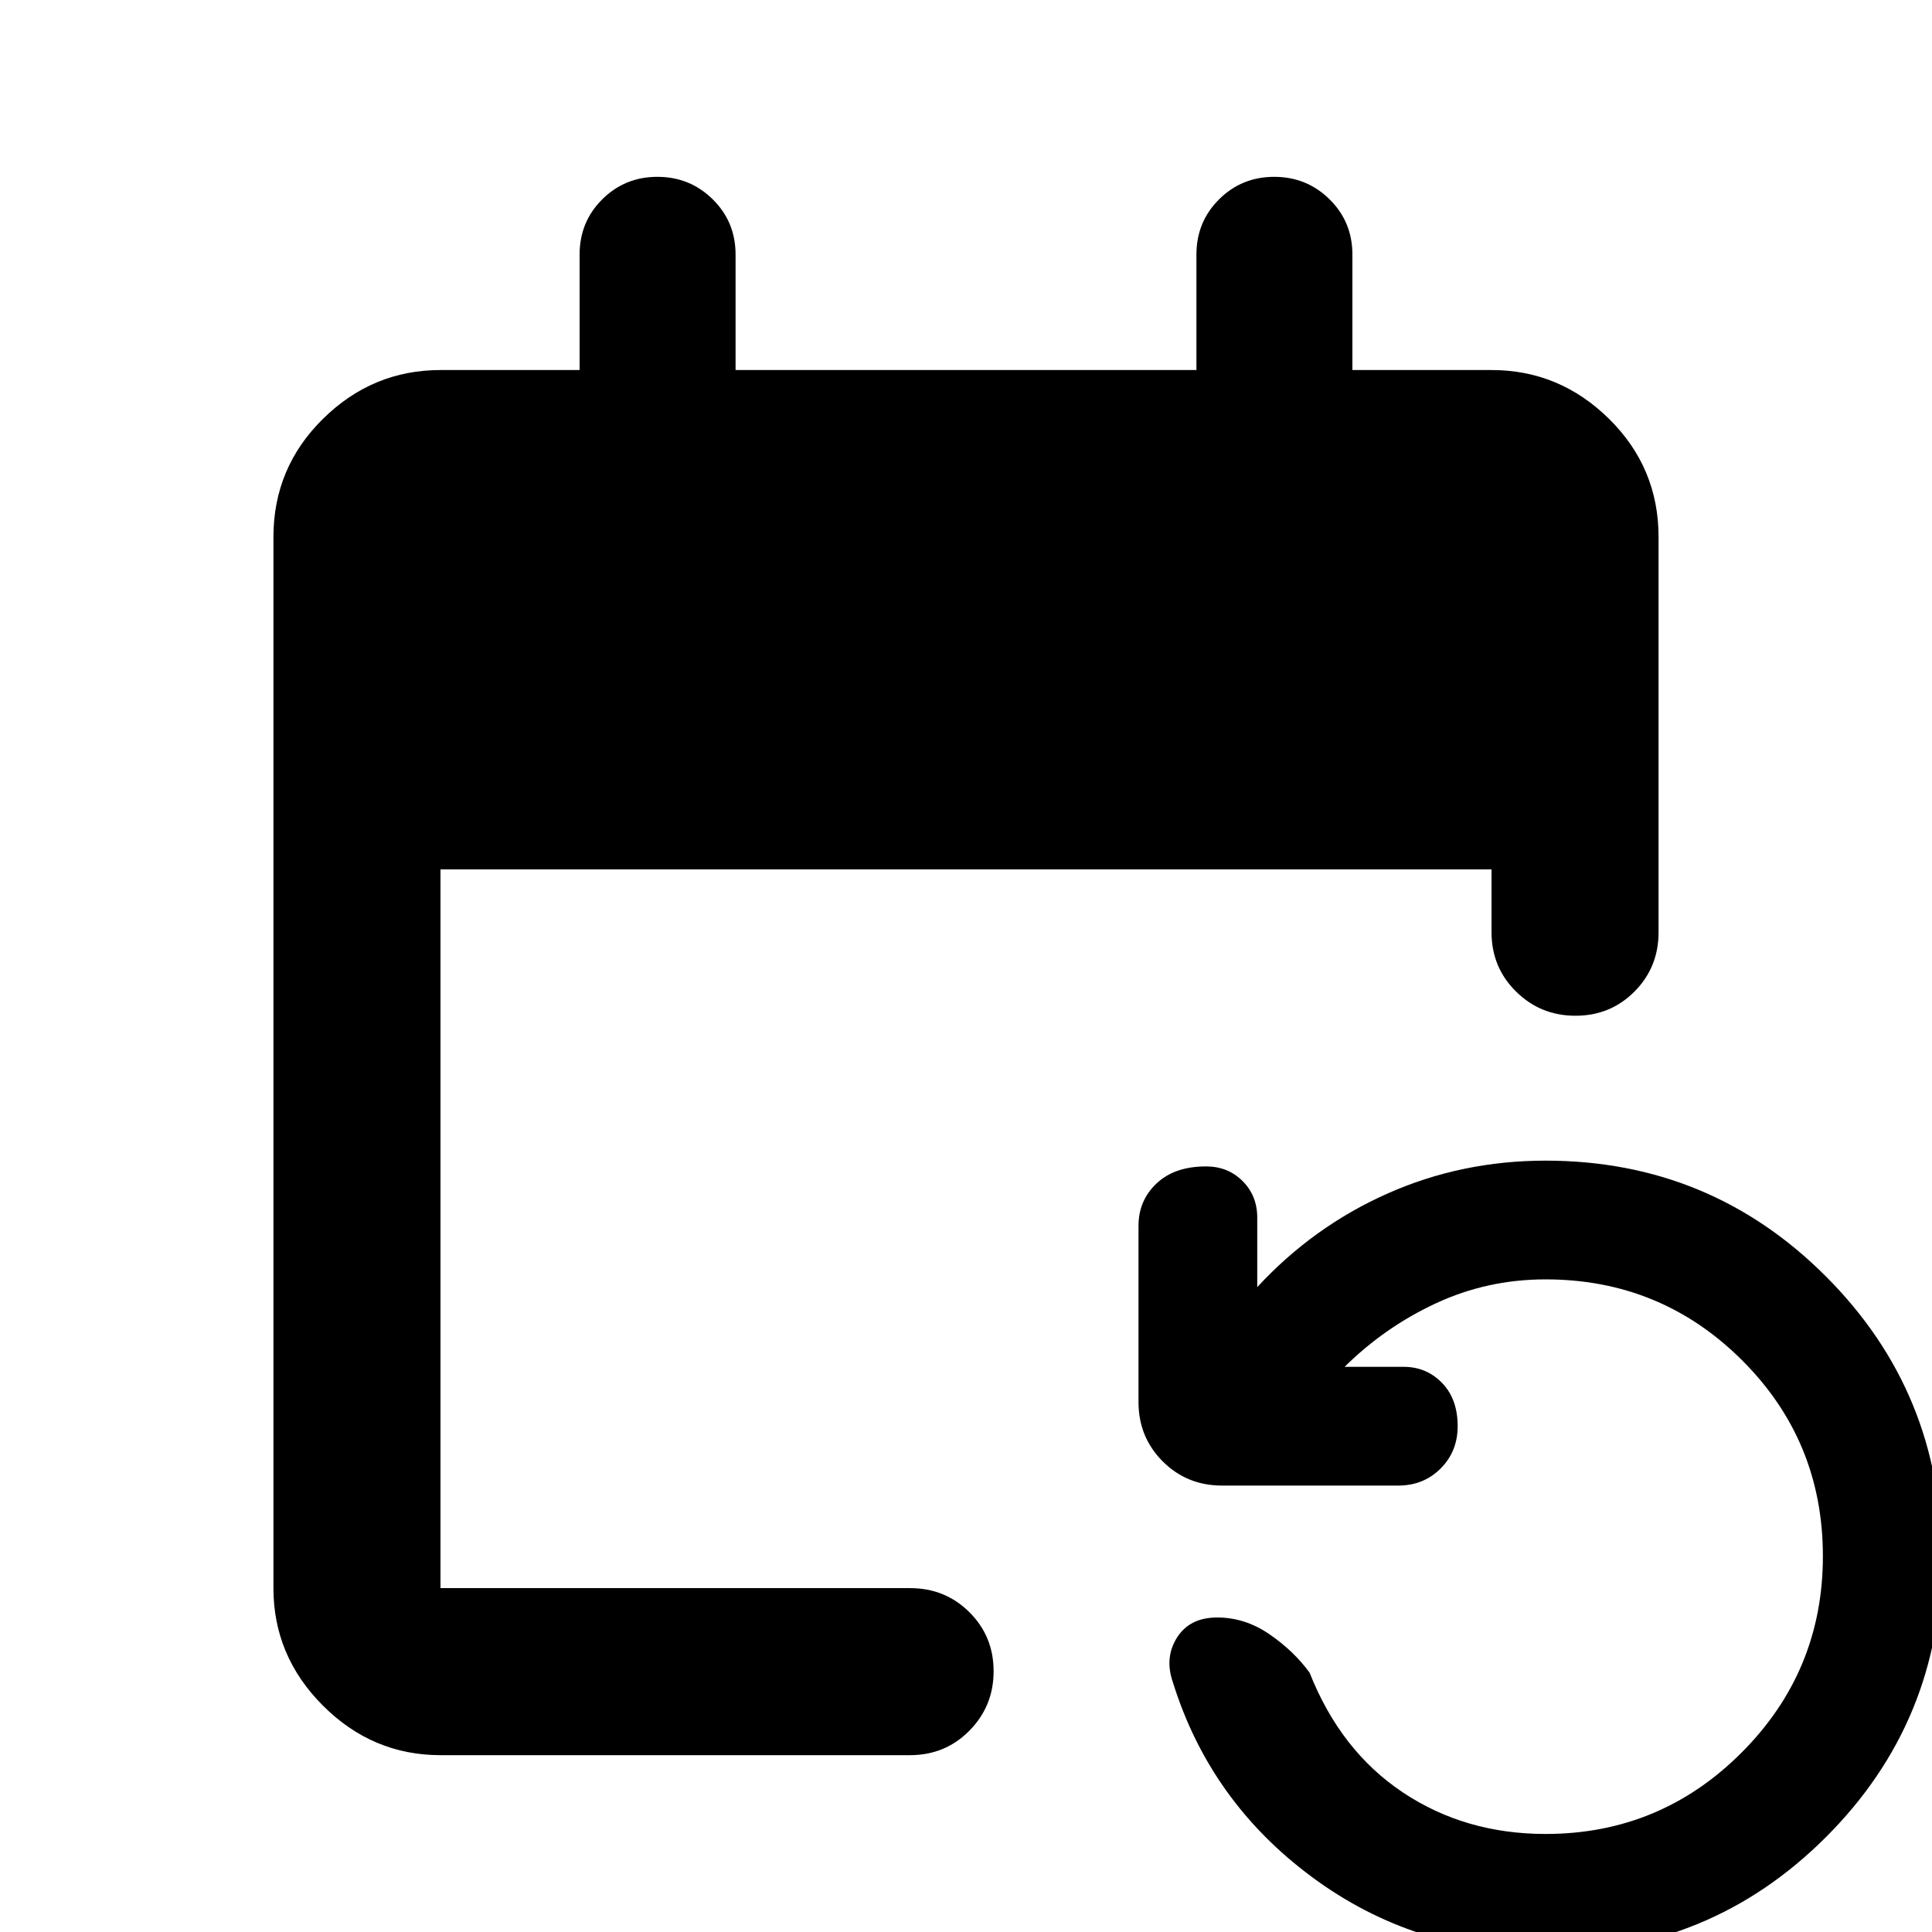 <svg xmlns="http://www.w3.org/2000/svg" height="20" viewBox="0 -960 960 960" width="20"><path d="M218.87-87.87q-33.783 0-58.392-24.608-24.609-24.609-24.609-58.392v-522.26q0-34.483 24.609-58.742t58.392-24.259H288V-833.5q0-16.257 11.246-27.444 11.246-11.187 27.413-11.187t27.504 11.187Q365.5-849.757 365.5-833.5v57.369h229V-833.5q0-16.257 11.246-27.444 11.246-11.187 27.413-11.187t27.504 11.187Q672-849.757 672-833.5v57.369h69.13q33.783 0 58.392 24.259t24.609 58.742v196.347q0 17.452-11.964 29.476-11.963 12.024-29.326 12.024t-29.537-12.024q-12.174-12.024-12.174-29.476V-528H218.87v357.13h233.347q17.452 0 29.476 11.964 12.024 11.963 12.024 29.326t-12.024 29.537q-12.024 12.174-29.476 12.174H218.87ZM768 10.284q-65.283 0-116.043-37.565-50.761-37.566-69.196-96.935-4.196-12.196 2.119-22.131 6.316-9.934 19.946-9.934 13.843 0 25.965 8.337t19.949 19.097q15.326 38.783 46.282 59.457Q727.978-48.717 768-48.717q57.027 0 97.405-40.45 40.377-40.448 40.377-97.575 0-57.367-40.258-97.453-40.258-40.087-97.524-40.087-28.848 0-54.315 11.804t-45.554 31.652h29.304q11.356 0 19.113 7.996 7.756 7.995 7.756 21.504 0 12.552-8.473 21.026-8.474 8.474-21.027 8.474h-87.587q-17.452 0-29.476-12.024-12.024-12.024-12.024-29.476v-87.587q0-12.552 8.952-21.026 8.953-8.474 24.614-8.474 10.878 0 18.156 7.278 7.278 7.279 7.278 18.157v34.543q27.761-30.043 64.597-46.445 36.837-16.403 78.686-16.403 81.832 0 139.307 57.542 57.476 57.541 57.476 139.467 0 81.687-57.476 139.122Q849.832 10.283 768 10.283Z"/></svg>